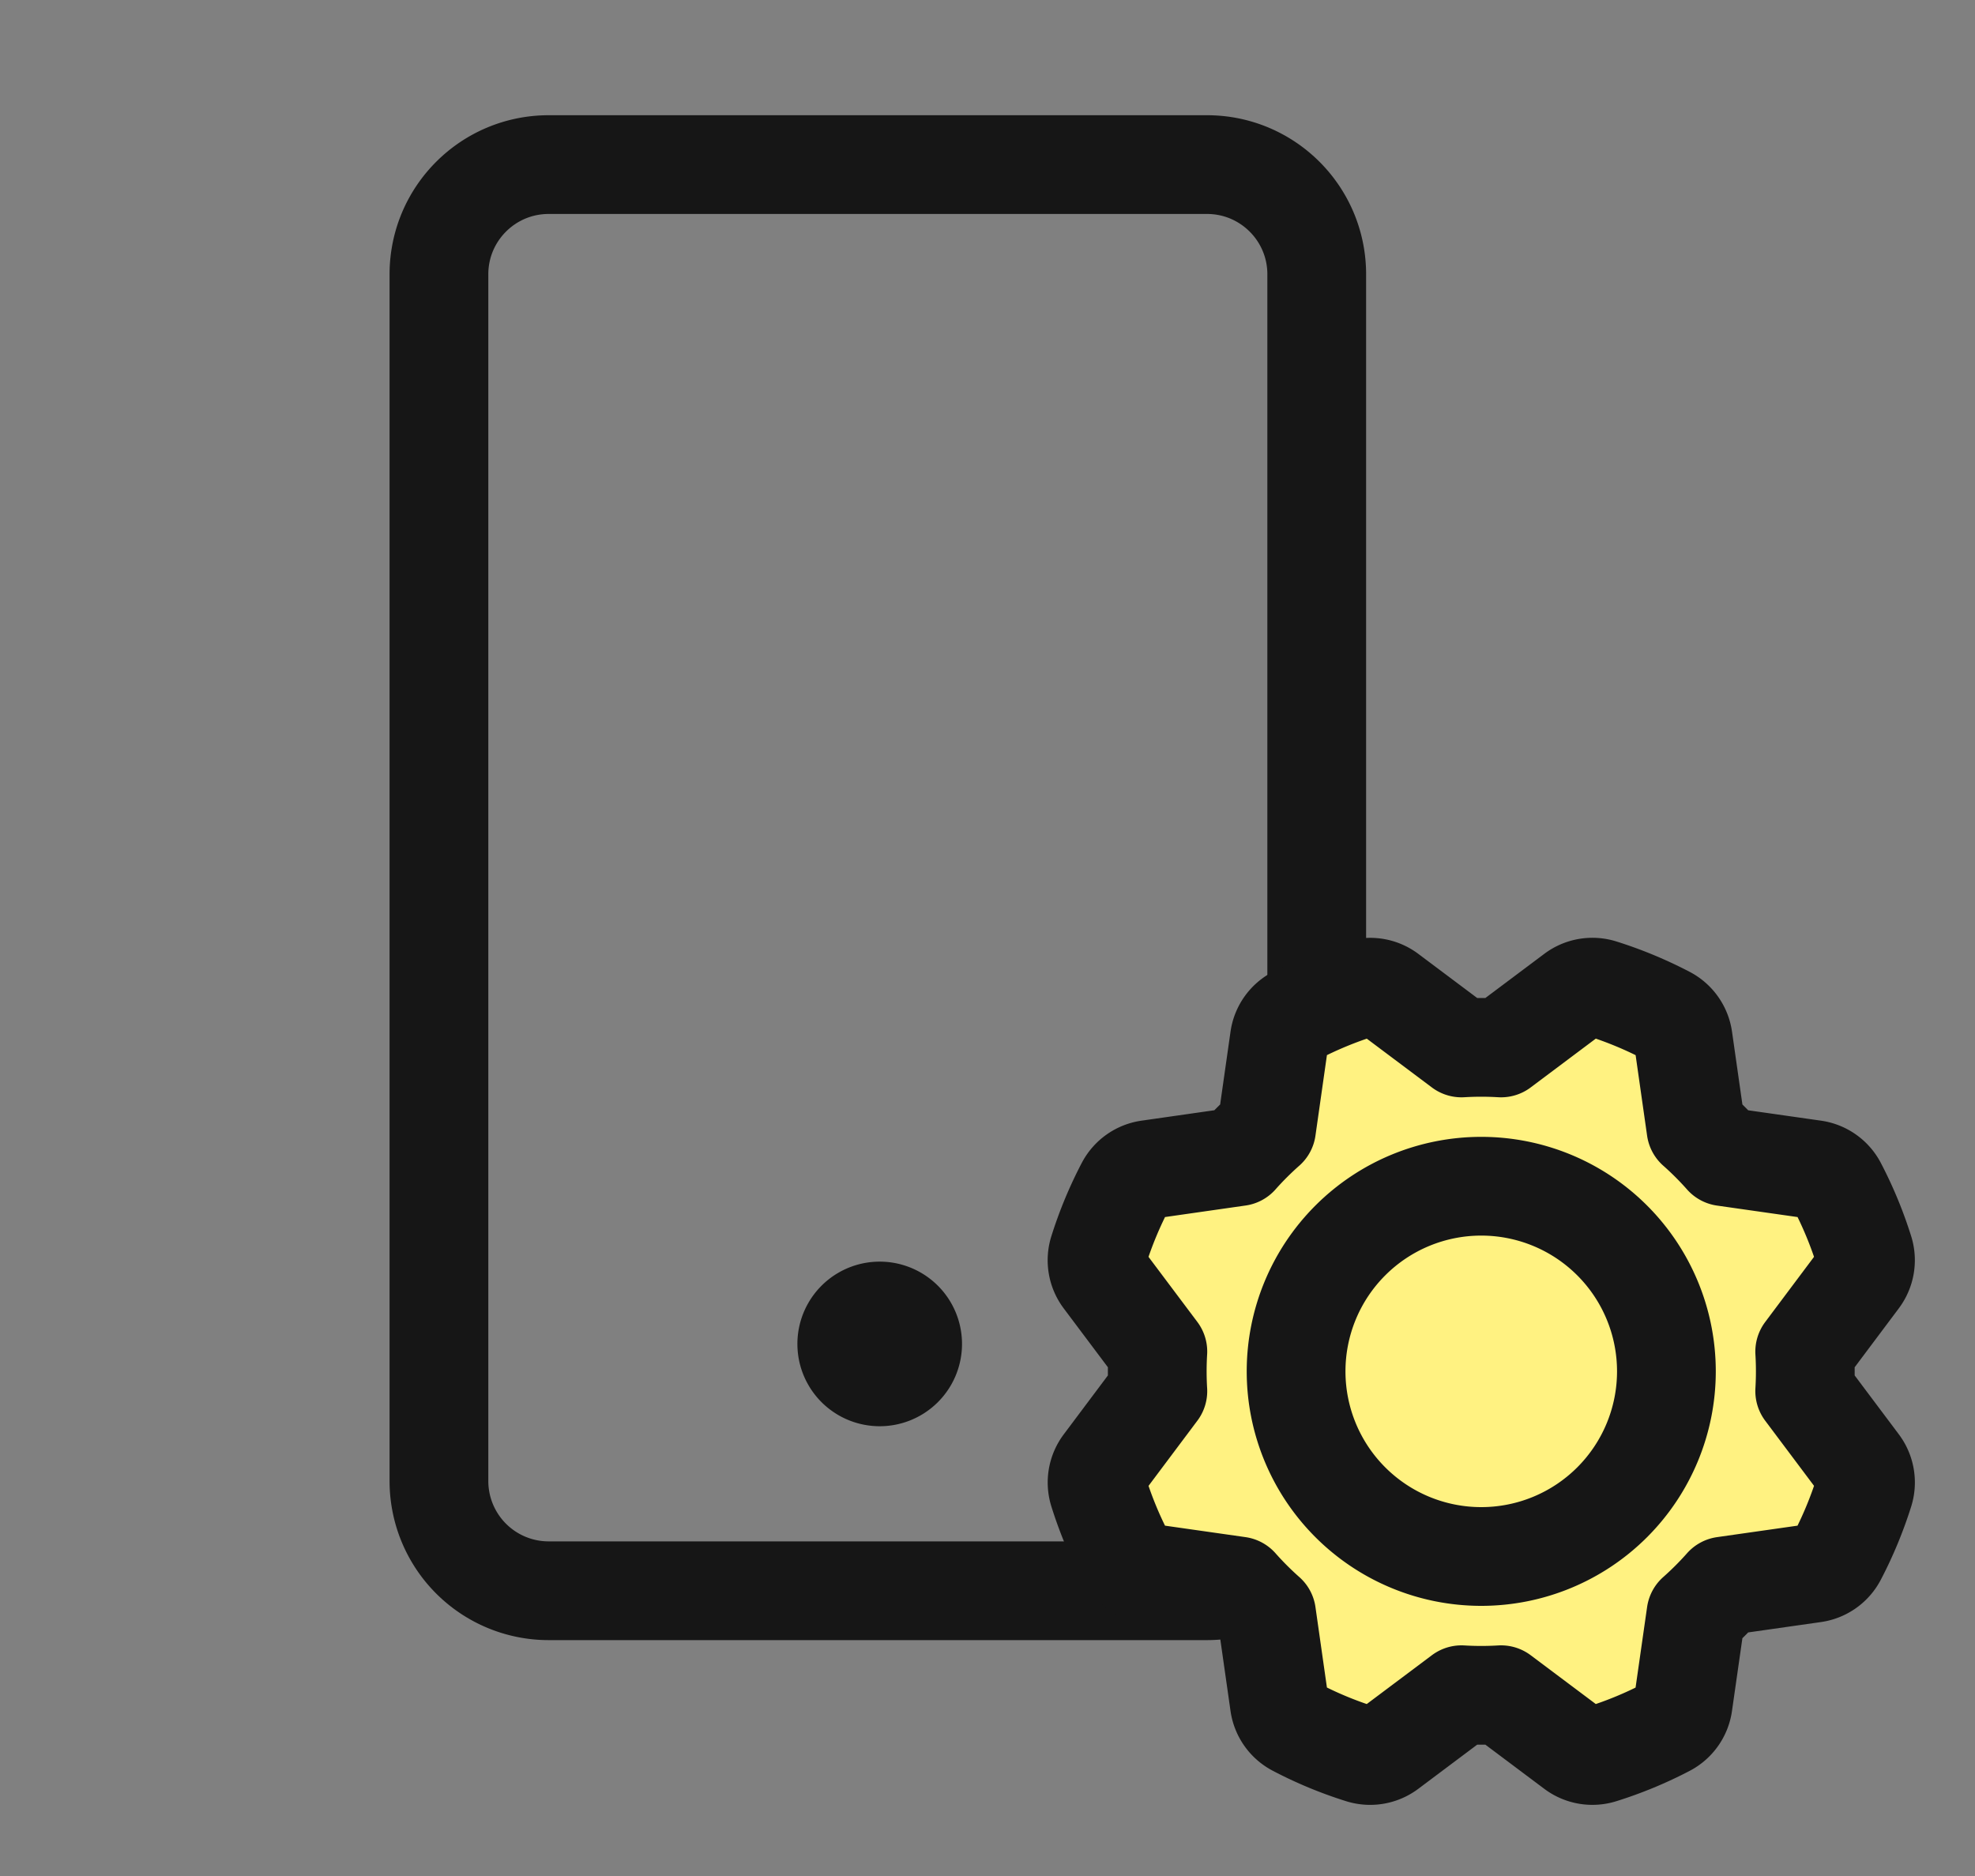 <svg width="40" height="38" viewBox="0 0 40 38" fill="none" xmlns="http://www.w3.org/2000/svg"><rect x="0" y="0" width="40" height="38" fill="#808080" stroke="none"/><path d="M26.668 5.556V30a2.222 2.222 0 0 1-2.222 2.222H11.112A2.222 2.222 0 0 1 8.89 30V5.556c0-1.228.995-2.222 2.222-2.222h13.334c1.227 0 2.222.994 2.222 2.222Z" stroke="#161616" stroke-width="2" stroke-linecap="round" stroke-linejoin="round"/><path d="M17.776 25.556a1.667 1.667 0 1 1 0 3.333 1.667 1.667 0 0 1 0-3.333Z" fill="#161616"/><path d="m29.6 21.227-1.474-1.105a.624.624 0 0 0-.561-.097c-.457.143-.9.326-1.324.547a.624.624 0 0 0-.329.466l-.26 1.825a6.65 6.65 0 0 0-.567.566h0l-1.824.261a.625.625 0 0 0-.465.328 8.071 8.071 0 0 0-.549 1.323.625.625 0 0 0 .097.562l1.106 1.474a6.645 6.645 0 0 0 0 .801h0l-1.105 1.475a.626.626 0 0 0-.098.56c.143.457.326.9.548 1.324a.624.624 0 0 0 .466.329l1.824.26a6.656 6.656 0 0 0 .567.567h0l.26 1.824a.625.625 0 0 0 .329.465c.423.222.866.406 1.323.549a.625.625 0 0 0 .561-.097l1.475-1.106a6.647 6.647 0 0 0 .801 0h0l1.474 1.105a.624.624 0 0 0 .561.098c.457-.143.9-.326 1.324-.548a.625.625 0 0 0 .328-.466l.261-1.824a6.65 6.65 0 0 0 .567-.567h0l1.824-.26a.625.625 0 0 0 .465-.328c.222-.424.405-.867.549-1.323a.626.626 0 0 0-.097-.562l-1.106-1.475a6.645 6.645 0 0 0 0-.8h0l1.105-1.475a.626.626 0 0 0 .098-.561 8.075 8.075 0 0 0-.548-1.324.626.626 0 0 0-.466-.328l-1.824-.26a6.656 6.656 0 0 0-.567-.567h0l-.26-1.824a.626.626 0 0 0-.329-.466 8.072 8.072 0 0 0-1.323-.549.625.625 0 0 0-.562.098l-1.474 1.105a6.733 6.733 0 0 0-.801 0h0Z" fill="#FFF281" stroke="#161616" stroke-width="2" stroke-linecap="round" stroke-linejoin="round"/><path d="M30 31.528a3.75 3.75 0 1 0 0-7.5 3.75 3.75 0 0 0 0 7.5Z" stroke="#161616" stroke-width="2" stroke-linecap="round" stroke-linejoin="round"/></svg>